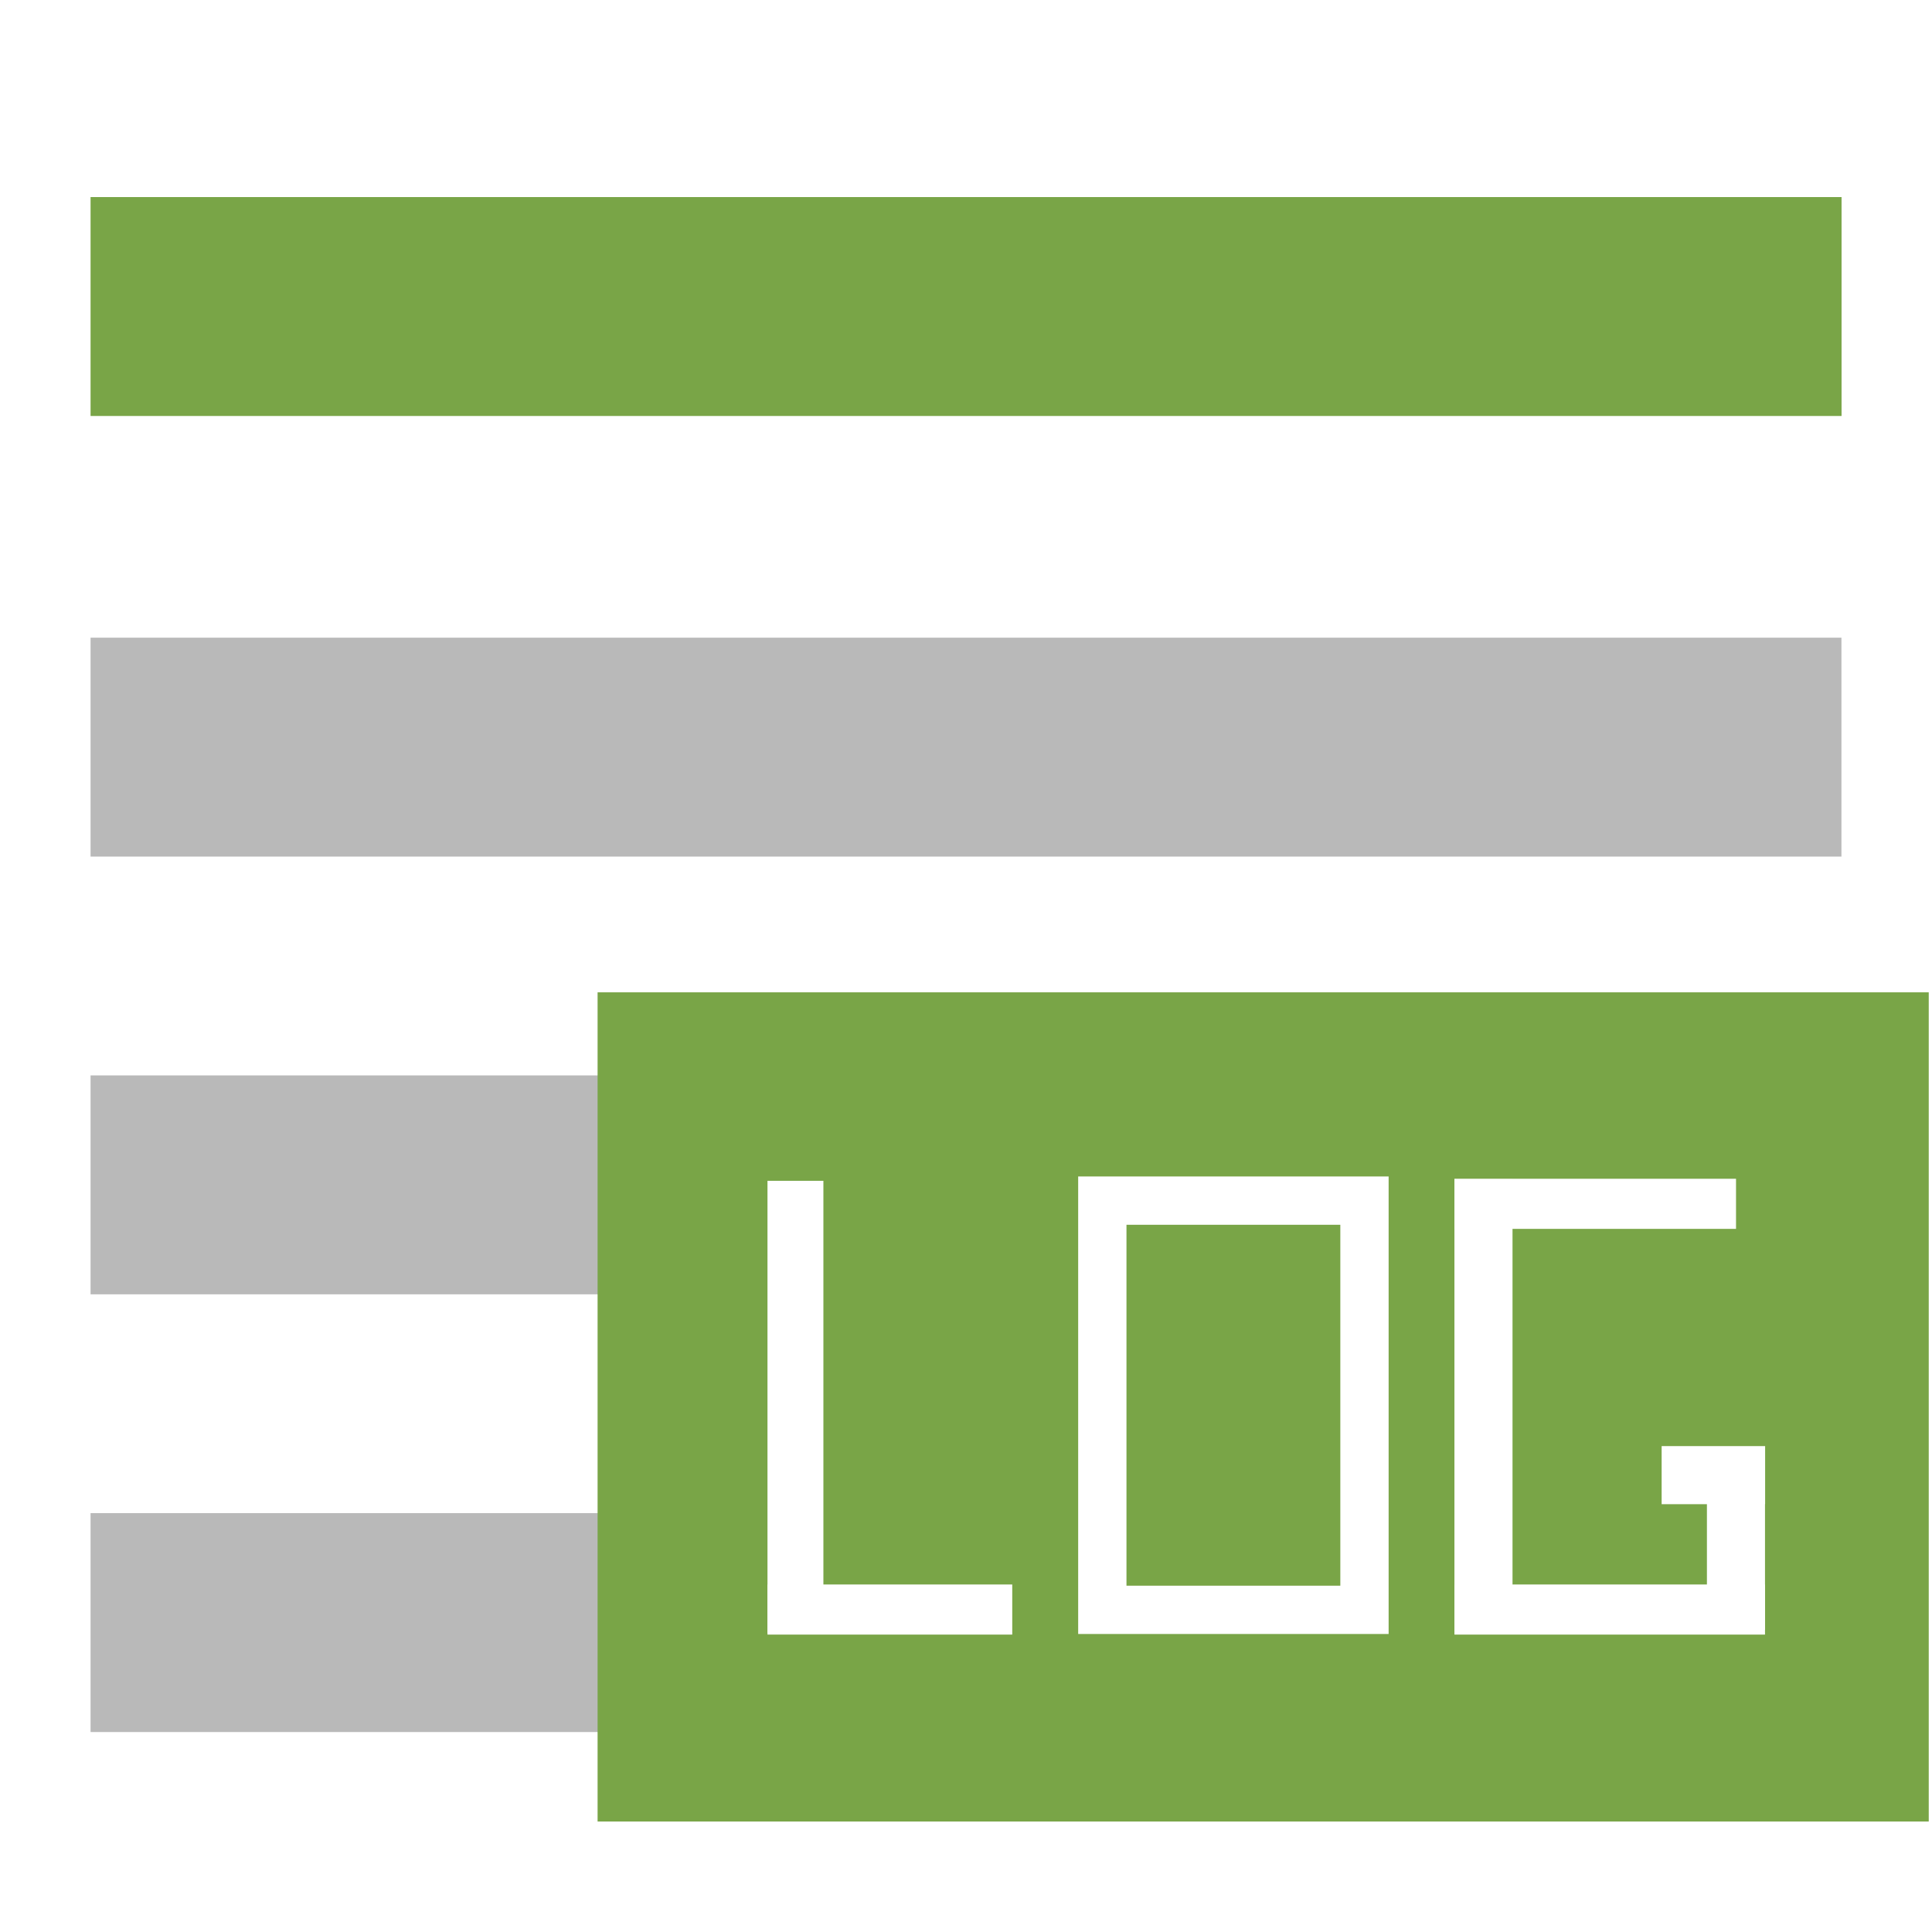 <svg id="Ebene_1" data-name="Ebene 1" xmlns="http://www.w3.org/2000/svg" viewBox="0 0 16 16"><path d="M0,0H16V16H0Z" fill="#fff"/><path d="M.75,5.281H15.25V7.094H.75Zm0,3.625H15.25v1.813H.75Zm0,3.625H15.25v1.813H.75Z" fill="#b9b9b9"/><rect x="0.75" y="1.632" width="14.501" height="1.813" fill="#79a547"/><rect x="4.949" y="8.218" width="11.024" height="6.867" fill="#79a547"/><rect x="6.356" y="9.779" width="0.463" height="3.745" fill="#fff"/><rect x="6.356" y="13.122" width="2.027" height="0.415" fill="#fff"/><rect x="9.129" y="9.943" width="2.171" height="3.389" fill="none" stroke="#fff" stroke-miterlimit="10" stroke-width="0.4"/><rect x="12.045" y="9.766" width="0.481" height="3.745" fill="#fff"/><rect x="12.045" y="13.122" width="2.572" height="0.415" fill="#fff"/><rect x="12.045" y="9.762" width="2.332" height="0.415" fill="#fff"/><rect x="14.136" y="11.994" width="0.481" height="1.503" fill="#fff"/><rect x="13.761" y="11.976" width="0.857" height="0.481" fill="#fff"/></svg>